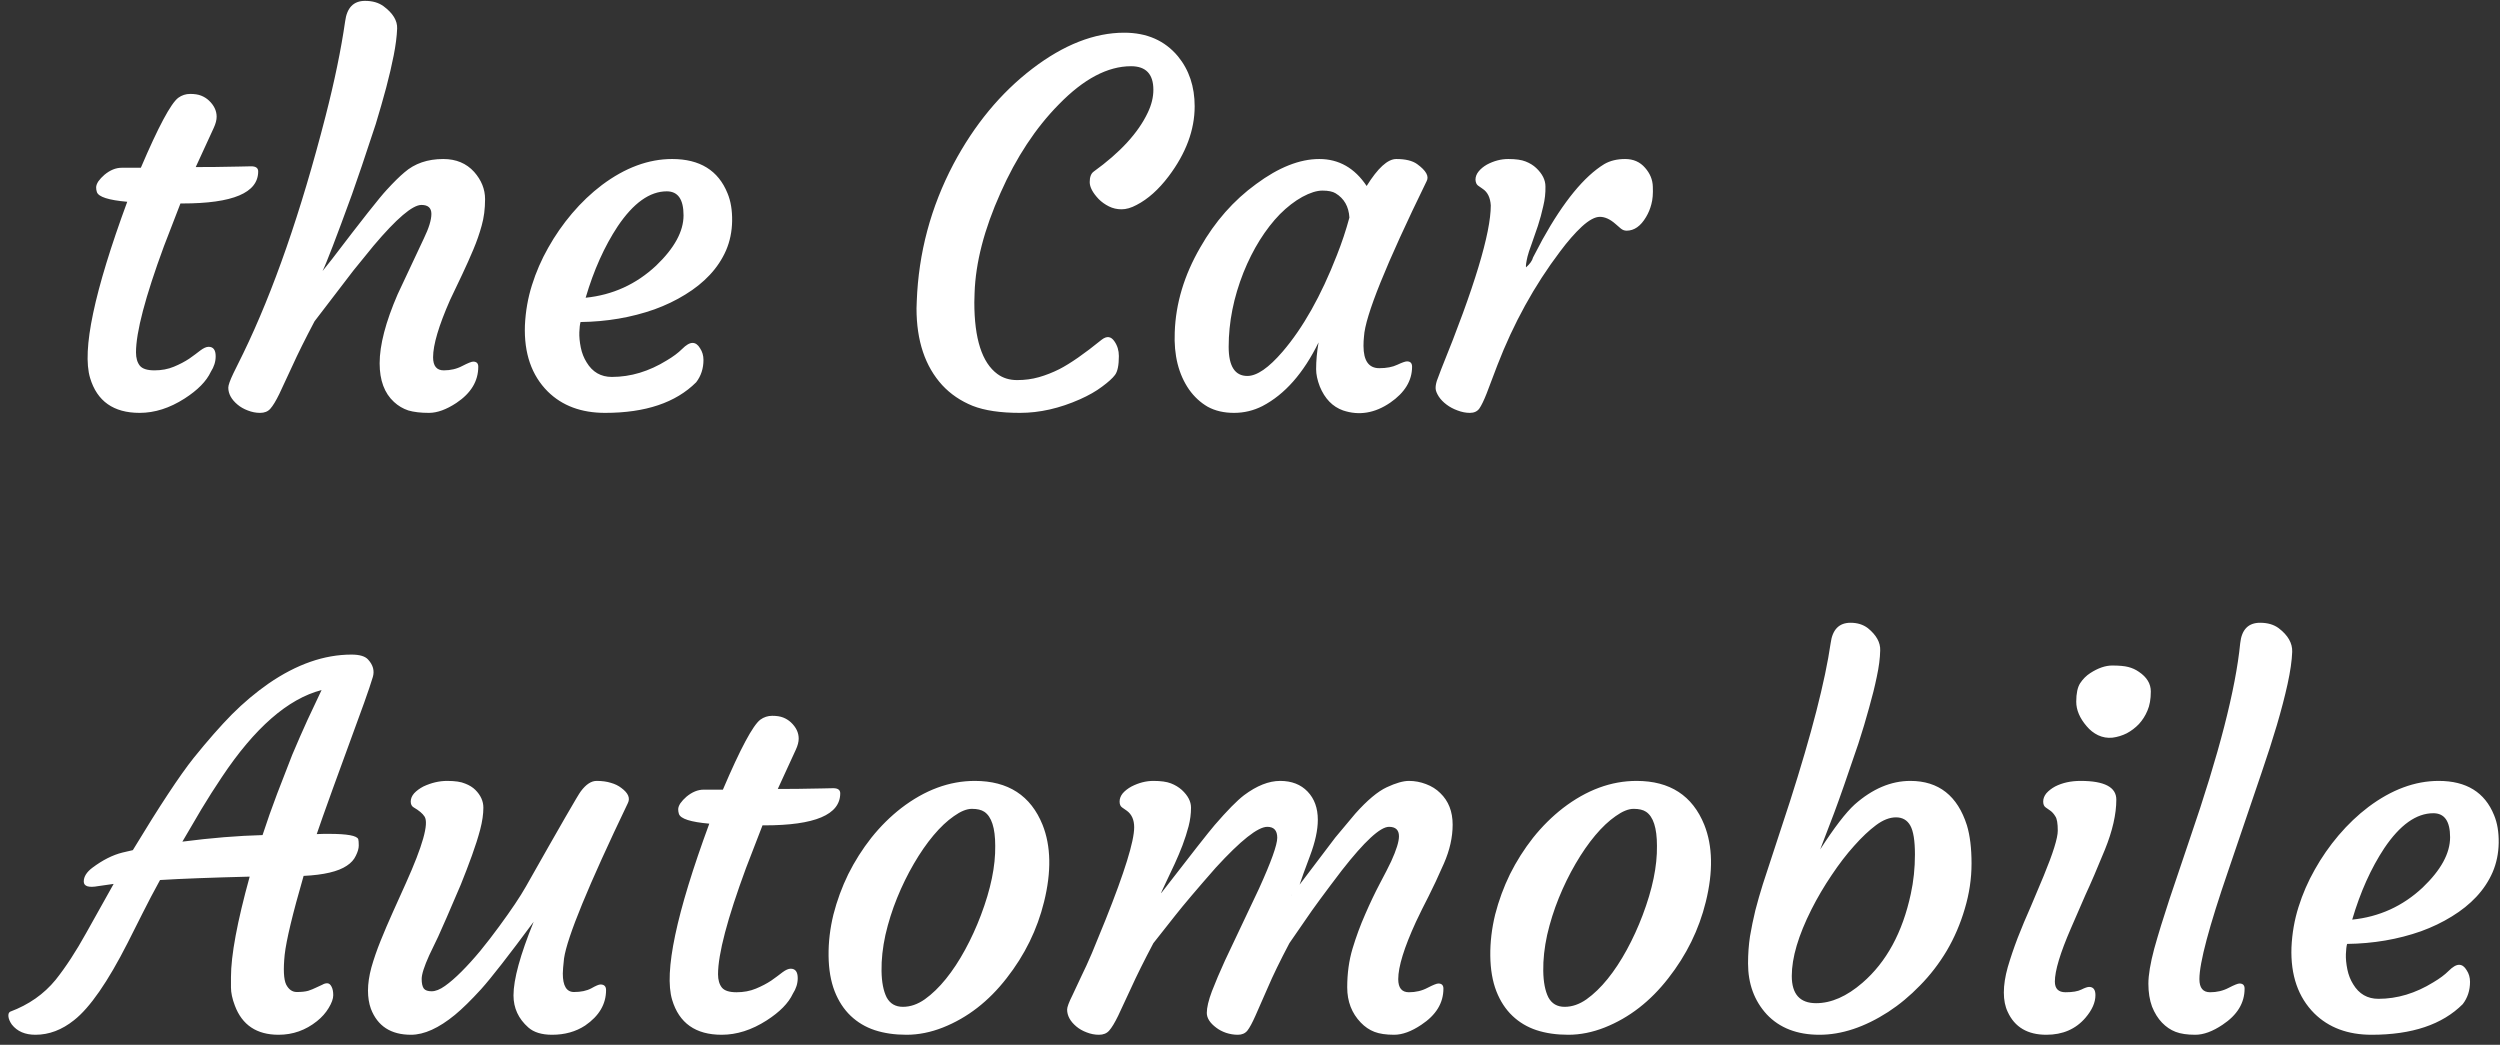 <svg width="201" height="84" viewBox="0 0 201 84" fill="none" xmlns="http://www.w3.org/2000/svg">
<rect x="0" y="0" width="201" height="84" fill="#333333" stroke="none"/>
<path d="M16.773 27.883C17.151 27.883 17.34 28.137 17.34 28.645C17.34 29.074 17.21 29.491 16.949 29.895C16.598 30.65 15.895 31.366 14.84 32.043C13.642 32.811 12.438 33.195 11.227 33.195C9.13 33.195 7.802 32.258 7.242 30.383C6.578 28.156 7.574 23.436 10.23 16.223C8.733 16.092 7.919 15.832 7.789 15.441C7.75 15.324 7.73 15.2 7.73 15.07C7.73 14.927 7.789 14.764 7.906 14.582C8.036 14.4 8.199 14.224 8.395 14.055C8.85 13.677 9.312 13.488 9.781 13.488H11.324C12.73 10.194 13.733 8.319 14.332 7.863C14.618 7.655 14.938 7.551 15.289 7.551C15.641 7.551 15.934 7.596 16.168 7.688C16.402 7.779 16.611 7.909 16.793 8.078C17.21 8.469 17.418 8.905 17.418 9.387C17.418 9.647 17.34 9.947 17.184 10.285L15.738 13.43H16.207C17.014 13.43 17.665 13.423 18.16 13.41C18.16 13.41 18.531 13.404 19.273 13.391C19.521 13.378 19.827 13.371 20.191 13.371C20.569 13.371 20.758 13.508 20.758 13.781C20.758 15.5 18.727 16.359 14.664 16.359H14.508L13.18 19.797C11.682 23.859 10.934 26.704 10.934 28.332C10.934 28.788 11.038 29.146 11.246 29.406C11.454 29.654 11.845 29.777 12.418 29.777C12.991 29.777 13.512 29.68 13.98 29.484C14.449 29.289 14.859 29.074 15.211 28.84C15.562 28.592 15.862 28.371 16.109 28.176C16.37 27.98 16.591 27.883 16.773 27.883ZM33.883 16.477C33.167 16.477 31.884 17.57 30.035 19.758L28.414 21.75L25.289 25.832C24.534 27.264 23.941 28.456 23.512 29.406L22.457 31.672C22.184 32.232 21.943 32.629 21.734 32.863C21.539 33.085 21.266 33.195 20.914 33.195C20.576 33.195 20.244 33.13 19.918 33C19.605 32.883 19.332 32.727 19.098 32.531C18.603 32.115 18.355 31.659 18.355 31.164C18.355 30.969 18.492 30.585 18.766 30.012L19.547 28.43C21.982 23.417 24.189 17.062 26.168 9.367C26.897 6.529 27.424 3.977 27.75 1.711C27.893 0.617 28.427 0.07 29.352 0.07C29.951 0.07 30.445 0.214 30.836 0.5C31.591 1.06 31.956 1.659 31.93 2.297C31.904 2.935 31.812 3.651 31.656 4.445C31.5 5.24 31.298 6.105 31.051 7.043C30.803 7.967 30.523 8.944 30.211 9.973C29.352 12.59 28.713 14.478 28.297 15.637C27.021 19.139 26.233 21.19 25.934 21.789C26.129 21.555 26.383 21.236 26.695 20.832C29.065 17.72 30.53 15.865 31.09 15.266C31.65 14.654 32.125 14.185 32.516 13.859C33.336 13.143 34.378 12.785 35.641 12.785C36.669 12.785 37.496 13.13 38.121 13.82C38.707 14.484 39 15.213 39 16.008C39 16.789 38.909 17.499 38.727 18.137C38.557 18.762 38.336 19.4 38.062 20.051C37.789 20.702 37.49 21.372 37.164 22.062L36.188 24.113C35.276 26.184 34.82 27.72 34.82 28.723C34.82 29.426 35.107 29.777 35.68 29.777C36.227 29.777 36.721 29.66 37.164 29.426C37.62 29.191 37.913 29.074 38.043 29.074C38.316 29.074 38.453 29.211 38.453 29.484C38.453 30.643 37.867 31.613 36.695 32.395C35.888 32.928 35.152 33.195 34.488 33.195C33.824 33.195 33.271 33.13 32.828 33C32.398 32.857 32.014 32.629 31.676 32.316C30.908 31.613 30.523 30.578 30.523 29.211C30.523 27.74 31.005 25.891 31.969 23.664L34.078 19.172C34.482 18.338 34.684 17.681 34.684 17.199C34.684 16.717 34.417 16.477 33.883 16.477ZM42.203 26.164C42.255 25.031 42.444 23.951 42.77 22.922C43.095 21.88 43.531 20.878 44.078 19.914C44.625 18.938 45.263 18.02 45.992 17.16C46.734 16.288 47.535 15.526 48.395 14.875C50.257 13.482 52.138 12.785 54.039 12.785C56.266 12.785 57.75 13.703 58.492 15.539C58.753 16.164 58.876 16.906 58.863 17.766C58.85 18.612 58.688 19.4 58.375 20.129C58.062 20.845 57.626 21.503 57.066 22.102C56.52 22.688 55.862 23.215 55.094 23.684C54.339 24.152 53.512 24.549 52.613 24.875C50.764 25.526 48.785 25.865 46.676 25.891C46.624 26.073 46.591 26.346 46.578 26.711C46.565 27.076 46.604 27.486 46.695 27.941C46.786 28.384 46.943 28.781 47.164 29.133C47.633 29.914 48.31 30.305 49.195 30.305C50.706 30.305 52.177 29.862 53.609 28.977C54.117 28.677 54.527 28.371 54.84 28.059C55.165 27.733 55.445 27.57 55.68 27.57C55.914 27.57 56.116 27.713 56.285 28C56.467 28.273 56.559 28.586 56.559 28.938C56.559 29.628 56.363 30.227 55.973 30.734C54.332 32.375 51.891 33.195 48.648 33.195C46.734 33.195 45.198 32.622 44.039 31.477C42.737 30.174 42.125 28.404 42.203 26.164ZM53.609 15.383C52.242 15.383 50.927 16.32 49.664 18.195C48.596 19.81 47.737 21.724 47.086 23.938C49.26 23.716 51.148 22.857 52.75 21.359C54.221 19.953 54.957 18.605 54.957 17.316C54.957 16.027 54.508 15.383 53.609 15.383ZM73.688 24.797L73.707 24.23C73.85 20.337 74.833 16.659 76.656 13.195C78.336 10.031 80.452 7.473 83.004 5.52C85.53 3.592 87.991 2.629 90.387 2.629C92.21 2.629 93.648 3.26 94.703 4.523C95.602 5.617 96.051 6.958 96.051 8.547C96.051 10.448 95.354 12.323 93.961 14.172C93.154 15.24 92.294 16.008 91.383 16.477C90.953 16.711 90.549 16.828 90.172 16.828C89.807 16.828 89.469 16.75 89.156 16.594C88.844 16.438 88.57 16.242 88.336 16.008C87.854 15.5 87.613 15.044 87.613 14.641C87.613 14.237 87.717 13.957 87.926 13.801C90.061 12.264 91.513 10.682 92.281 9.055C92.581 8.43 92.731 7.818 92.731 7.219C92.731 5.956 92.132 5.324 90.934 5.324C89.059 5.324 87.125 6.346 85.133 8.391C83.271 10.279 81.708 12.648 80.445 15.5C79.13 18.43 78.434 21.119 78.356 23.566L78.336 24.309C78.336 27.238 78.954 29.159 80.191 30.07C80.634 30.396 81.162 30.559 81.773 30.559C82.398 30.559 82.984 30.48 83.531 30.324C84.078 30.168 84.625 29.953 85.172 29.68C86.057 29.224 87.19 28.436 88.57 27.316C88.987 26.991 89.332 27.037 89.606 27.453C89.84 27.792 89.957 28.182 89.957 28.625C89.957 29.367 89.853 29.875 89.644 30.148C89.449 30.409 89.104 30.721 88.609 31.086C88.128 31.451 87.535 31.789 86.832 32.102C85.191 32.831 83.583 33.195 82.008 33.195C80.432 33.195 79.163 33.007 78.199 32.629C77.236 32.238 76.422 31.685 75.758 30.969C74.378 29.458 73.688 27.401 73.688 24.797ZM109.625 27.805C109.625 29.003 110.048 29.602 110.895 29.602C111.48 29.602 111.962 29.51 112.34 29.328C112.73 29.146 112.991 29.055 113.121 29.055C113.395 29.055 113.531 29.198 113.531 29.484C113.531 30.604 112.945 31.568 111.773 32.375C110.536 33.221 109.273 33.43 107.984 33C107.138 32.7 106.513 32.056 106.109 31.066C105.914 30.559 105.816 30.096 105.816 29.68C105.816 29.003 105.882 28.287 106.012 27.531C104.801 30.005 103.297 31.711 101.5 32.648C100.784 33.013 100.022 33.195 99.215 33.195C98.408 33.195 97.704 33.033 97.106 32.707C96.519 32.368 96.018 31.906 95.602 31.32C94.755 30.096 94.371 28.56 94.449 26.711C94.527 24.393 95.211 22.121 96.5 19.895C97.685 17.811 99.182 16.112 100.992 14.797C102.802 13.456 104.495 12.785 106.07 12.785C107.646 12.785 108.915 13.508 109.879 14.953C110.777 13.508 111.572 12.785 112.262 12.785C113.004 12.785 113.564 12.922 113.941 13.195C114.658 13.716 114.911 14.172 114.703 14.562C111.435 21.255 109.755 25.422 109.664 27.062C109.638 27.297 109.625 27.544 109.625 27.805ZM98.785 27.883C98.785 29.445 99.287 30.227 100.289 30.227C101.057 30.227 102.001 29.576 103.121 28.273C104.762 26.359 106.214 23.781 107.477 20.539C107.88 19.523 108.219 18.508 108.492 17.492C108.44 16.607 108.069 15.956 107.379 15.539C107.145 15.396 106.793 15.324 106.324 15.324C105.868 15.324 105.328 15.493 104.703 15.832C104.091 16.171 103.492 16.633 102.906 17.219C102.333 17.805 101.793 18.501 101.285 19.309C100.79 20.103 100.354 20.969 99.977 21.906C99.182 23.912 98.785 25.904 98.785 27.883ZM116.305 32.531C116.044 32.336 115.836 32.121 115.68 31.887C115.523 31.639 115.439 31.431 115.426 31.262C115.413 31.079 115.445 30.865 115.523 30.617C115.615 30.357 115.732 30.044 115.875 29.68C118.531 23.143 119.859 18.755 119.859 16.516C119.82 15.891 119.605 15.448 119.215 15.188L118.824 14.914C118.707 14.823 118.642 14.667 118.629 14.445C118.629 14.211 118.714 13.99 118.883 13.781C119.052 13.573 119.273 13.391 119.547 13.234C120.107 12.935 120.68 12.785 121.266 12.785C121.865 12.785 122.327 12.85 122.652 12.98C122.991 13.111 123.277 13.287 123.512 13.508C124.007 13.977 124.254 14.471 124.254 14.992C124.267 15.513 124.208 16.04 124.078 16.574C123.961 17.108 123.818 17.635 123.648 18.156C123.479 18.664 123.31 19.152 123.141 19.621C122.971 20.077 122.861 20.415 122.809 20.637C122.704 21.092 122.665 21.379 122.691 21.496C123.004 21.223 123.193 20.956 123.258 20.695L124.02 19.25C125.712 16.203 127.366 14.185 128.98 13.195C129.449 12.922 130.009 12.785 130.66 12.785C131.324 12.785 131.858 13.02 132.262 13.488C132.665 13.944 132.874 14.452 132.887 15.012C132.913 15.572 132.874 16.04 132.77 16.418C132.678 16.783 132.535 17.128 132.34 17.453C131.91 18.182 131.389 18.547 130.777 18.547C130.608 18.547 130.452 18.488 130.309 18.371L129.879 18C129.449 17.622 129.033 17.434 128.629 17.434C128.238 17.434 127.757 17.694 127.184 18.215C126.624 18.736 126.038 19.406 125.426 20.227C123.368 22.948 121.689 25.995 120.387 29.367L119.527 31.633C119.306 32.193 119.111 32.596 118.941 32.844C118.772 33.078 118.518 33.195 118.18 33.195C117.854 33.195 117.522 33.13 117.184 33C116.858 32.883 116.565 32.727 116.305 32.531ZM18.57 78.566C18.57 76.809 19.072 74.113 20.074 70.481C16.936 70.559 14.534 70.65 12.867 70.754C12.359 71.678 11.897 72.557 11.48 73.391L10.27 75.793C8.668 78.944 7.229 81.021 5.953 82.023C4.977 82.805 3.941 83.195 2.848 83.195C2.014 83.195 1.383 82.922 0.953 82.375C0.797 82.154 0.706 81.945 0.68 81.75C0.654 81.542 0.699 81.405 0.816 81.34C2.314 80.78 3.531 79.927 4.469 78.781C5.289 77.753 6.109 76.496 6.93 75.012L9.137 71.066L7.906 71.242C7.125 71.385 6.734 71.262 6.734 70.871C6.734 70.481 6.969 70.109 7.438 69.758C8.258 69.146 9.059 68.742 9.84 68.547L10.68 68.352C12.815 64.823 14.443 62.355 15.562 60.949C16.695 59.543 17.724 58.371 18.648 57.434C19.586 56.496 20.569 55.669 21.598 54.953C23.85 53.404 26.07 52.629 28.258 52.629C28.922 52.629 29.371 52.766 29.605 53.039C29.996 53.469 30.12 53.931 29.977 54.426C29.833 54.908 29.599 55.604 29.273 56.516C27.19 62.193 25.921 65.708 25.465 67.062C25.673 67.049 25.862 67.043 26.031 67.043H26.461C27.919 67.043 28.701 67.186 28.805 67.473C28.831 67.564 28.844 67.733 28.844 67.981C28.844 68.215 28.766 68.488 28.609 68.801C28.466 69.113 28.225 69.38 27.887 69.602C27.197 70.07 26.038 70.344 24.41 70.422C23.525 73.482 23.017 75.598 22.887 76.769C22.77 77.941 22.809 78.736 23.004 79.152C23.212 79.556 23.499 79.758 23.863 79.758C24.241 79.758 24.547 79.725 24.781 79.66C25.016 79.582 25.224 79.497 25.406 79.406L25.914 79.172C26.044 79.094 26.174 79.055 26.305 79.055C26.448 79.055 26.565 79.146 26.656 79.328C26.747 79.497 26.793 79.725 26.793 80.012C26.793 80.298 26.669 80.643 26.422 81.047C26.188 81.438 25.875 81.789 25.484 82.102C24.573 82.831 23.544 83.195 22.398 83.195C20.641 83.195 19.469 82.414 18.883 80.852C18.674 80.305 18.57 79.816 18.57 79.387V78.566ZM14.664 67.668C16.982 67.368 19.13 67.193 21.109 67.141C21.474 66.021 21.865 64.914 22.281 63.82L23.492 60.695C23.909 59.706 24.319 58.768 24.723 57.883L25.855 55.48C23.147 56.184 20.471 58.521 17.828 62.492C17.268 63.325 16.721 64.185 16.188 65.07L14.664 67.668ZM48.277 79.152C48.577 79.152 48.727 79.302 48.727 79.602C48.727 80.734 48.167 81.685 47.047 82.453C46.292 82.948 45.406 83.195 44.391 83.195C43.557 83.195 42.919 83 42.477 82.609C41.682 81.906 41.285 81.047 41.285 80.031C41.285 78.742 41.825 76.769 42.906 74.113C40.901 76.822 39.495 78.625 38.688 79.523C37.88 80.409 37.177 81.099 36.578 81.594C35.276 82.662 34.098 83.195 33.043 83.195C31.428 83.195 30.354 82.499 29.82 81.106C29.664 80.676 29.586 80.188 29.586 79.641C29.586 79.081 29.677 78.462 29.859 77.785C30.055 77.095 30.302 76.379 30.602 75.637C30.901 74.894 31.227 74.133 31.578 73.352L32.633 71.008C33.987 68 34.488 66.216 34.137 65.656C33.98 65.409 33.688 65.162 33.258 64.914C33.102 64.823 33.023 64.667 33.023 64.445C33.023 64.211 33.115 63.99 33.297 63.781C33.492 63.573 33.74 63.391 34.039 63.234C34.677 62.935 35.315 62.785 35.953 62.785C36.591 62.785 37.073 62.857 37.398 63C37.737 63.13 38.01 63.3 38.219 63.508C38.648 63.938 38.863 64.413 38.863 64.934C38.863 65.454 38.779 66.04 38.609 66.691C38.44 67.329 38.219 68.026 37.945 68.781C37.672 69.537 37.372 70.318 37.047 71.125C36.148 73.234 35.543 74.628 35.23 75.305L34.508 76.809C34.104 77.707 33.902 78.338 33.902 78.703C33.902 79.068 33.961 79.328 34.078 79.484C34.195 79.628 34.404 79.699 34.703 79.699C35.016 79.699 35.374 79.556 35.777 79.269C36.181 78.983 36.624 78.599 37.105 78.117C37.587 77.635 38.089 77.082 38.609 76.457C39.13 75.819 39.638 75.162 40.133 74.484C41.109 73.156 41.825 72.088 42.281 71.281C45.042 66.398 46.513 63.846 46.695 63.625C47.112 63.065 47.535 62.785 47.965 62.785C48.408 62.785 48.792 62.837 49.117 62.941C49.443 63.033 49.723 63.169 49.957 63.352C50.504 63.755 50.68 64.159 50.484 64.562C47.307 71.19 45.595 75.357 45.348 77.062C45.283 77.648 45.25 78.052 45.25 78.273C45.25 79.263 45.55 79.758 46.148 79.758C46.708 79.758 47.171 79.66 47.535 79.465C47.9 79.257 48.147 79.152 48.277 79.152ZM63.57 77.883C63.948 77.883 64.137 78.137 64.137 78.644C64.137 79.074 64.007 79.491 63.746 79.894C63.395 80.65 62.691 81.366 61.637 82.043C60.439 82.811 59.234 83.195 58.023 83.195C55.927 83.195 54.599 82.258 54.039 80.383C53.375 78.156 54.371 73.436 57.027 66.223C55.53 66.092 54.716 65.832 54.586 65.441C54.547 65.324 54.527 65.201 54.527 65.07C54.527 64.927 54.586 64.764 54.703 64.582C54.833 64.4 54.996 64.224 55.191 64.055C55.647 63.677 56.109 63.488 56.578 63.488H58.121C59.527 60.194 60.53 58.319 61.129 57.863C61.415 57.655 61.734 57.551 62.086 57.551C62.438 57.551 62.73 57.596 62.965 57.688C63.199 57.779 63.408 57.909 63.59 58.078C64.007 58.469 64.215 58.905 64.215 59.387C64.215 59.647 64.137 59.947 63.98 60.285L62.535 63.43H63.004C63.811 63.43 64.462 63.423 64.957 63.41C64.957 63.41 65.328 63.404 66.07 63.391C66.318 63.378 66.624 63.371 66.988 63.371C67.366 63.371 67.555 63.508 67.555 63.781C67.555 65.5 65.523 66.359 61.461 66.359H61.305L59.977 69.797C58.479 73.859 57.73 76.704 57.73 78.332C57.73 78.788 57.835 79.146 58.043 79.406C58.251 79.654 58.642 79.777 59.215 79.777C59.788 79.777 60.309 79.68 60.777 79.484C61.246 79.289 61.656 79.074 62.008 78.84C62.359 78.592 62.659 78.371 62.906 78.176C63.167 77.981 63.388 77.883 63.57 77.883ZM68.394 81.672C67.848 81.151 67.418 80.493 67.106 79.699C66.793 78.892 66.63 77.941 66.617 76.848C66.604 75.754 66.734 74.647 67.008 73.527C67.294 72.408 67.691 71.327 68.199 70.285C68.72 69.243 69.338 68.267 70.055 67.356C70.784 66.444 71.585 65.65 72.457 64.973C74.358 63.514 76.331 62.785 78.375 62.785C81.057 62.785 82.874 63.964 83.824 66.32C84.501 68.026 84.54 70.09 83.941 72.512C83.394 74.738 82.392 76.783 80.934 78.644C79.488 80.507 77.783 81.828 75.816 82.609C74.827 83 73.85 83.195 72.887 83.195C71.936 83.195 71.083 83.072 70.328 82.824C69.586 82.577 68.941 82.193 68.394 81.672ZM72.125 72.199C71.734 73.163 71.422 74.152 71.188 75.168C70.966 76.184 70.862 77.147 70.875 78.059C70.888 78.957 71.025 79.667 71.285 80.188C71.559 80.695 71.995 80.949 72.594 80.949C73.193 80.949 73.779 80.747 74.352 80.344C74.938 79.927 75.504 79.38 76.051 78.703C76.598 78.026 77.112 77.245 77.594 76.359C78.076 75.474 78.499 74.549 78.863 73.586C79.658 71.49 80.042 69.628 80.016 68C80.016 66.568 79.723 65.656 79.137 65.266C78.902 65.109 78.57 65.031 78.141 65.031C77.724 65.031 77.242 65.227 76.695 65.617C76.148 65.995 75.602 66.509 75.055 67.16C74.508 67.811 73.981 68.573 73.473 69.445C72.965 70.318 72.516 71.236 72.125 72.199ZM101.891 66.477C101.135 66.477 99.755 67.57 97.75 69.758C96.253 71.463 95.165 72.746 94.488 73.606L92.731 75.832C91.975 77.264 91.383 78.456 90.953 79.406L89.898 81.672C89.625 82.232 89.384 82.629 89.176 82.863C88.981 83.085 88.707 83.195 88.356 83.195C88.017 83.195 87.685 83.13 87.359 83C87.047 82.883 86.773 82.727 86.539 82.531C86.044 82.115 85.797 81.659 85.797 81.164C85.797 80.969 85.94 80.585 86.227 80.012L86.969 78.43C87.203 77.961 87.477 77.362 87.789 76.633L88.883 73.957C90.419 70.116 91.188 67.635 91.188 66.516C91.188 65.917 90.992 65.474 90.602 65.188L90.211 64.914C90.081 64.823 90.016 64.667 90.016 64.445C90.016 64.211 90.1 63.99 90.269 63.781C90.452 63.573 90.686 63.391 90.973 63.234C91.559 62.935 92.144 62.785 92.731 62.785C93.329 62.785 93.798 62.85 94.137 62.98C94.475 63.111 94.768 63.286 95.016 63.508C95.51 63.964 95.758 64.439 95.758 64.934C95.758 65.428 95.693 65.93 95.562 66.438C95.432 66.932 95.269 67.44 95.074 67.961C94.879 68.469 94.671 68.963 94.449 69.445C93.928 70.565 93.603 71.255 93.473 71.516C93.356 71.763 93.323 71.854 93.375 71.789C95.758 68.703 97.19 66.88 97.672 66.32C98.674 65.162 99.456 64.367 100.016 63.938C101.044 63.169 102.014 62.785 102.926 62.785C103.85 62.785 104.586 63.072 105.133 63.645C105.68 64.217 105.953 64.973 105.953 65.91C105.953 66.731 105.745 67.694 105.328 68.801C104.911 69.908 104.632 70.682 104.488 71.125L107.359 67.336L108.961 65.422C109.924 64.341 110.771 63.632 111.5 63.293C112.229 62.954 112.822 62.785 113.277 62.785C113.746 62.785 114.202 62.87 114.645 63.039C115.1 63.208 115.484 63.449 115.797 63.762C116.461 64.4 116.793 65.246 116.793 66.301C116.793 67.316 116.559 68.358 116.09 69.426C115.621 70.493 115.211 71.372 114.859 72.062C114.508 72.74 114.169 73.423 113.844 74.113C112.893 76.184 112.418 77.72 112.418 78.723C112.418 79.426 112.704 79.777 113.277 79.777C113.824 79.777 114.319 79.66 114.762 79.426C115.217 79.191 115.51 79.074 115.641 79.074C115.914 79.074 116.051 79.211 116.051 79.484C116.051 80.643 115.458 81.613 114.273 82.394C113.479 82.928 112.75 83.195 112.086 83.195C111.435 83.195 110.908 83.117 110.504 82.961C110.1 82.805 109.736 82.557 109.41 82.219C108.681 81.463 108.316 80.519 108.316 79.387C108.316 78.254 108.46 77.212 108.746 76.262C109.033 75.311 109.371 74.393 109.762 73.508C110.152 72.609 110.543 71.789 110.934 71.047C111.337 70.292 111.643 69.693 111.852 69.25C112.268 68.338 112.477 67.668 112.477 67.238C112.477 66.731 112.21 66.477 111.676 66.477C110.973 66.477 109.71 67.642 107.887 69.973C106.507 71.783 105.549 73.085 105.016 73.879L103.668 75.832C102.913 77.264 102.333 78.456 101.93 79.406L100.934 81.672C100.686 82.232 100.471 82.629 100.289 82.863C100.107 83.085 99.853 83.195 99.527 83.195C99.202 83.195 98.883 83.143 98.57 83.039C98.271 82.935 98.01 82.798 97.789 82.629C97.281 82.251 97.027 81.854 97.027 81.438C97.027 81.008 97.164 80.428 97.438 79.699C97.724 78.957 98.076 78.13 98.492 77.219L101.227 71.438C102.203 69.289 102.691 67.928 102.691 67.356C102.691 66.769 102.424 66.477 101.891 66.477ZM103.824 71.984C103.837 71.984 103.844 71.978 103.844 71.965L103.863 71.926C103.837 71.952 103.824 71.971 103.824 71.984ZM121.598 81.672C121.051 81.151 120.621 80.493 120.309 79.699C119.996 78.892 119.833 77.941 119.82 76.848C119.807 75.754 119.938 74.647 120.211 73.527C120.497 72.408 120.895 71.327 121.402 70.285C121.923 69.243 122.542 68.267 123.258 67.356C123.987 66.444 124.788 65.65 125.66 64.973C127.561 63.514 129.534 62.785 131.578 62.785C134.26 62.785 136.077 63.964 137.027 66.32C137.704 68.026 137.743 70.09 137.145 72.512C136.598 74.738 135.595 76.783 134.137 78.644C132.691 80.507 130.986 81.828 129.02 82.609C128.03 83 127.053 83.195 126.09 83.195C125.139 83.195 124.286 83.072 123.531 82.824C122.789 82.577 122.145 82.193 121.598 81.672ZM125.328 72.199C124.938 73.163 124.625 74.152 124.391 75.168C124.169 76.184 124.065 77.147 124.078 78.059C124.091 78.957 124.228 79.667 124.488 80.188C124.762 80.695 125.198 80.949 125.797 80.949C126.396 80.949 126.982 80.747 127.555 80.344C128.141 79.927 128.707 79.38 129.254 78.703C129.801 78.026 130.315 77.245 130.797 76.359C131.279 75.474 131.702 74.549 132.066 73.586C132.861 71.49 133.245 69.628 133.219 68C133.219 66.568 132.926 65.656 132.34 65.266C132.105 65.109 131.773 65.031 131.344 65.031C130.927 65.031 130.445 65.227 129.898 65.617C129.352 65.995 128.805 66.509 128.258 67.16C127.711 67.811 127.184 68.573 126.676 69.445C126.168 70.318 125.719 71.236 125.328 72.199ZM140.543 77.453C140.543 76.698 140.595 75.975 140.699 75.285C140.816 74.595 140.96 73.898 141.129 73.195C141.311 72.492 141.513 71.789 141.734 71.086L143.922 64.406C145.654 58.99 146.741 54.758 147.184 51.711C147.327 50.617 147.861 50.07 148.785 50.07C149.332 50.07 149.794 50.214 150.172 50.5C150.862 51.06 151.194 51.659 151.168 52.297C151.155 52.922 151.064 53.625 150.895 54.406C150.738 55.175 150.53 56.014 150.27 56.926C150.022 57.837 149.736 58.794 149.41 59.797C148.538 62.375 147.887 64.237 147.457 65.383L146.344 68.293C147.477 66.535 148.401 65.331 149.117 64.68C150.549 63.417 152.04 62.785 153.59 62.785C155.868 62.785 157.385 63.977 158.141 66.359C158.388 67.18 158.512 68.202 158.512 69.426C158.512 70.65 158.329 71.867 157.965 73.078C157.613 74.276 157.132 75.396 156.52 76.438C155.908 77.466 155.191 78.397 154.371 79.231C153.564 80.064 152.711 80.773 151.812 81.359C149.911 82.583 148.069 83.195 146.285 83.195C144.488 83.195 143.076 82.648 142.047 81.555C141.044 80.461 140.543 79.094 140.543 77.453ZM146.012 80.656C147.236 80.656 148.479 80.109 149.742 79.016C151.669 77.349 152.965 74.966 153.629 71.867C153.85 70.852 153.961 69.797 153.961 68.703C153.961 67.596 153.837 66.822 153.59 66.379C153.342 65.936 152.958 65.715 152.438 65.715C151.93 65.715 151.396 65.923 150.836 66.34C150.276 66.757 149.69 67.31 149.078 68C148.466 68.677 147.861 69.465 147.262 70.363C146.663 71.249 146.122 72.167 145.641 73.117C144.586 75.213 144.059 76.997 144.059 78.469C144.059 79.927 144.71 80.656 146.012 80.656ZM171.969 58.215C171.682 58.514 171.357 58.762 170.992 58.957C170.628 59.139 170.243 59.257 169.84 59.309C169.436 59.348 169.052 59.283 168.688 59.113C168.336 58.944 168.03 58.703 167.77 58.391C167.21 57.74 166.93 57.082 166.93 56.418C166.93 55.754 167.034 55.259 167.242 54.934C167.464 54.595 167.737 54.322 168.062 54.113C168.688 53.71 169.273 53.508 169.82 53.508C170.38 53.508 170.81 53.547 171.109 53.625C171.422 53.703 171.708 53.833 171.969 54.016C172.607 54.445 172.926 54.973 172.926 55.598C172.926 56.21 172.835 56.724 172.652 57.141C172.483 57.544 172.255 57.902 171.969 58.215ZM167.965 79.348C168.303 79.348 168.473 79.569 168.473 80.012C168.473 80.598 168.206 81.203 167.672 81.828C166.891 82.74 165.842 83.195 164.527 83.195C163.017 83.195 161.982 82.583 161.422 81.359C161.214 80.93 161.109 80.409 161.109 79.797C161.109 79.185 161.214 78.508 161.422 77.766C161.643 77.01 161.91 76.223 162.223 75.402C162.548 74.569 162.9 73.729 163.277 72.883L164.312 70.422C165.068 68.586 165.445 67.375 165.445 66.789C165.445 66.203 165.38 65.819 165.25 65.637C165.133 65.441 165.003 65.292 164.859 65.188L164.469 64.914C164.339 64.823 164.273 64.667 164.273 64.445C164.273 64.211 164.358 63.99 164.527 63.781C164.71 63.573 164.944 63.391 165.23 63.234C165.816 62.935 166.5 62.785 167.281 62.785C169.195 62.785 170.152 63.286 170.152 64.289C170.152 65.461 169.846 66.802 169.234 68.312C168.622 69.81 168.102 71.021 167.672 71.945L166.5 74.641C165.641 76.62 165.211 78.046 165.211 78.918C165.211 79.491 165.497 79.777 166.07 79.777C166.63 79.777 167.053 79.706 167.34 79.562C167.626 79.419 167.835 79.348 167.965 79.348ZM173.824 82.219C173.499 81.88 173.232 81.451 173.023 80.93C172.828 80.396 172.73 79.784 172.73 79.094C172.73 78.391 172.887 77.453 173.199 76.281C173.525 75.109 173.935 73.775 174.43 72.277L176.07 67.414C178.401 60.643 179.749 55.409 180.113 51.711C180.23 50.617 180.764 50.07 181.715 50.07C182.314 50.07 182.809 50.214 183.199 50.5C183.954 51.073 184.319 51.711 184.293 52.414C184.267 53.117 184.143 53.977 183.922 54.992C183.701 55.995 183.414 57.095 183.062 58.293C182.711 59.478 182.307 60.734 181.852 62.062L179.156 69.992C177.607 74.497 176.832 77.408 176.832 78.723C176.832 79.426 177.118 79.777 177.691 79.777C178.238 79.777 178.733 79.66 179.176 79.426C179.632 79.191 179.924 79.074 180.055 79.074C180.328 79.074 180.465 79.211 180.465 79.484C180.465 80.643 179.872 81.613 178.688 82.394C177.893 82.928 177.164 83.195 176.5 83.195C175.849 83.195 175.322 83.117 174.918 82.961C174.514 82.805 174.15 82.557 173.824 82.219ZM184.234 76.164C184.286 75.031 184.475 73.951 184.801 72.922C185.126 71.88 185.562 70.878 186.109 69.914C186.656 68.938 187.294 68.019 188.023 67.16C188.766 66.288 189.566 65.526 190.426 64.875C192.288 63.482 194.169 62.785 196.07 62.785C198.297 62.785 199.781 63.703 200.523 65.539C200.784 66.164 200.908 66.906 200.895 67.766C200.882 68.612 200.719 69.4 200.406 70.129C200.094 70.845 199.658 71.503 199.098 72.102C198.551 72.688 197.893 73.215 197.125 73.684C196.37 74.152 195.543 74.549 194.645 74.875C192.796 75.526 190.816 75.865 188.707 75.891C188.655 76.073 188.622 76.346 188.609 76.711C188.596 77.076 188.635 77.486 188.727 77.941C188.818 78.384 188.974 78.781 189.195 79.133C189.664 79.914 190.341 80.305 191.227 80.305C192.737 80.305 194.208 79.862 195.641 78.977C196.148 78.677 196.559 78.371 196.871 78.059C197.197 77.733 197.477 77.57 197.711 77.57C197.945 77.57 198.147 77.713 198.316 78C198.499 78.273 198.59 78.586 198.59 78.938C198.59 79.628 198.395 80.227 198.004 80.734C196.363 82.375 193.922 83.195 190.68 83.195C188.766 83.195 187.229 82.622 186.07 81.477C184.768 80.174 184.156 78.404 184.234 76.164ZM195.641 65.383C194.273 65.383 192.958 66.32 191.695 68.195C190.628 69.81 189.768 71.724 189.117 73.938C191.292 73.716 193.18 72.857 194.781 71.359C196.253 69.953 196.988 68.606 196.988 67.316C196.988 66.027 196.539 65.383 195.641 65.383Z" fill="white"/>
</svg>
